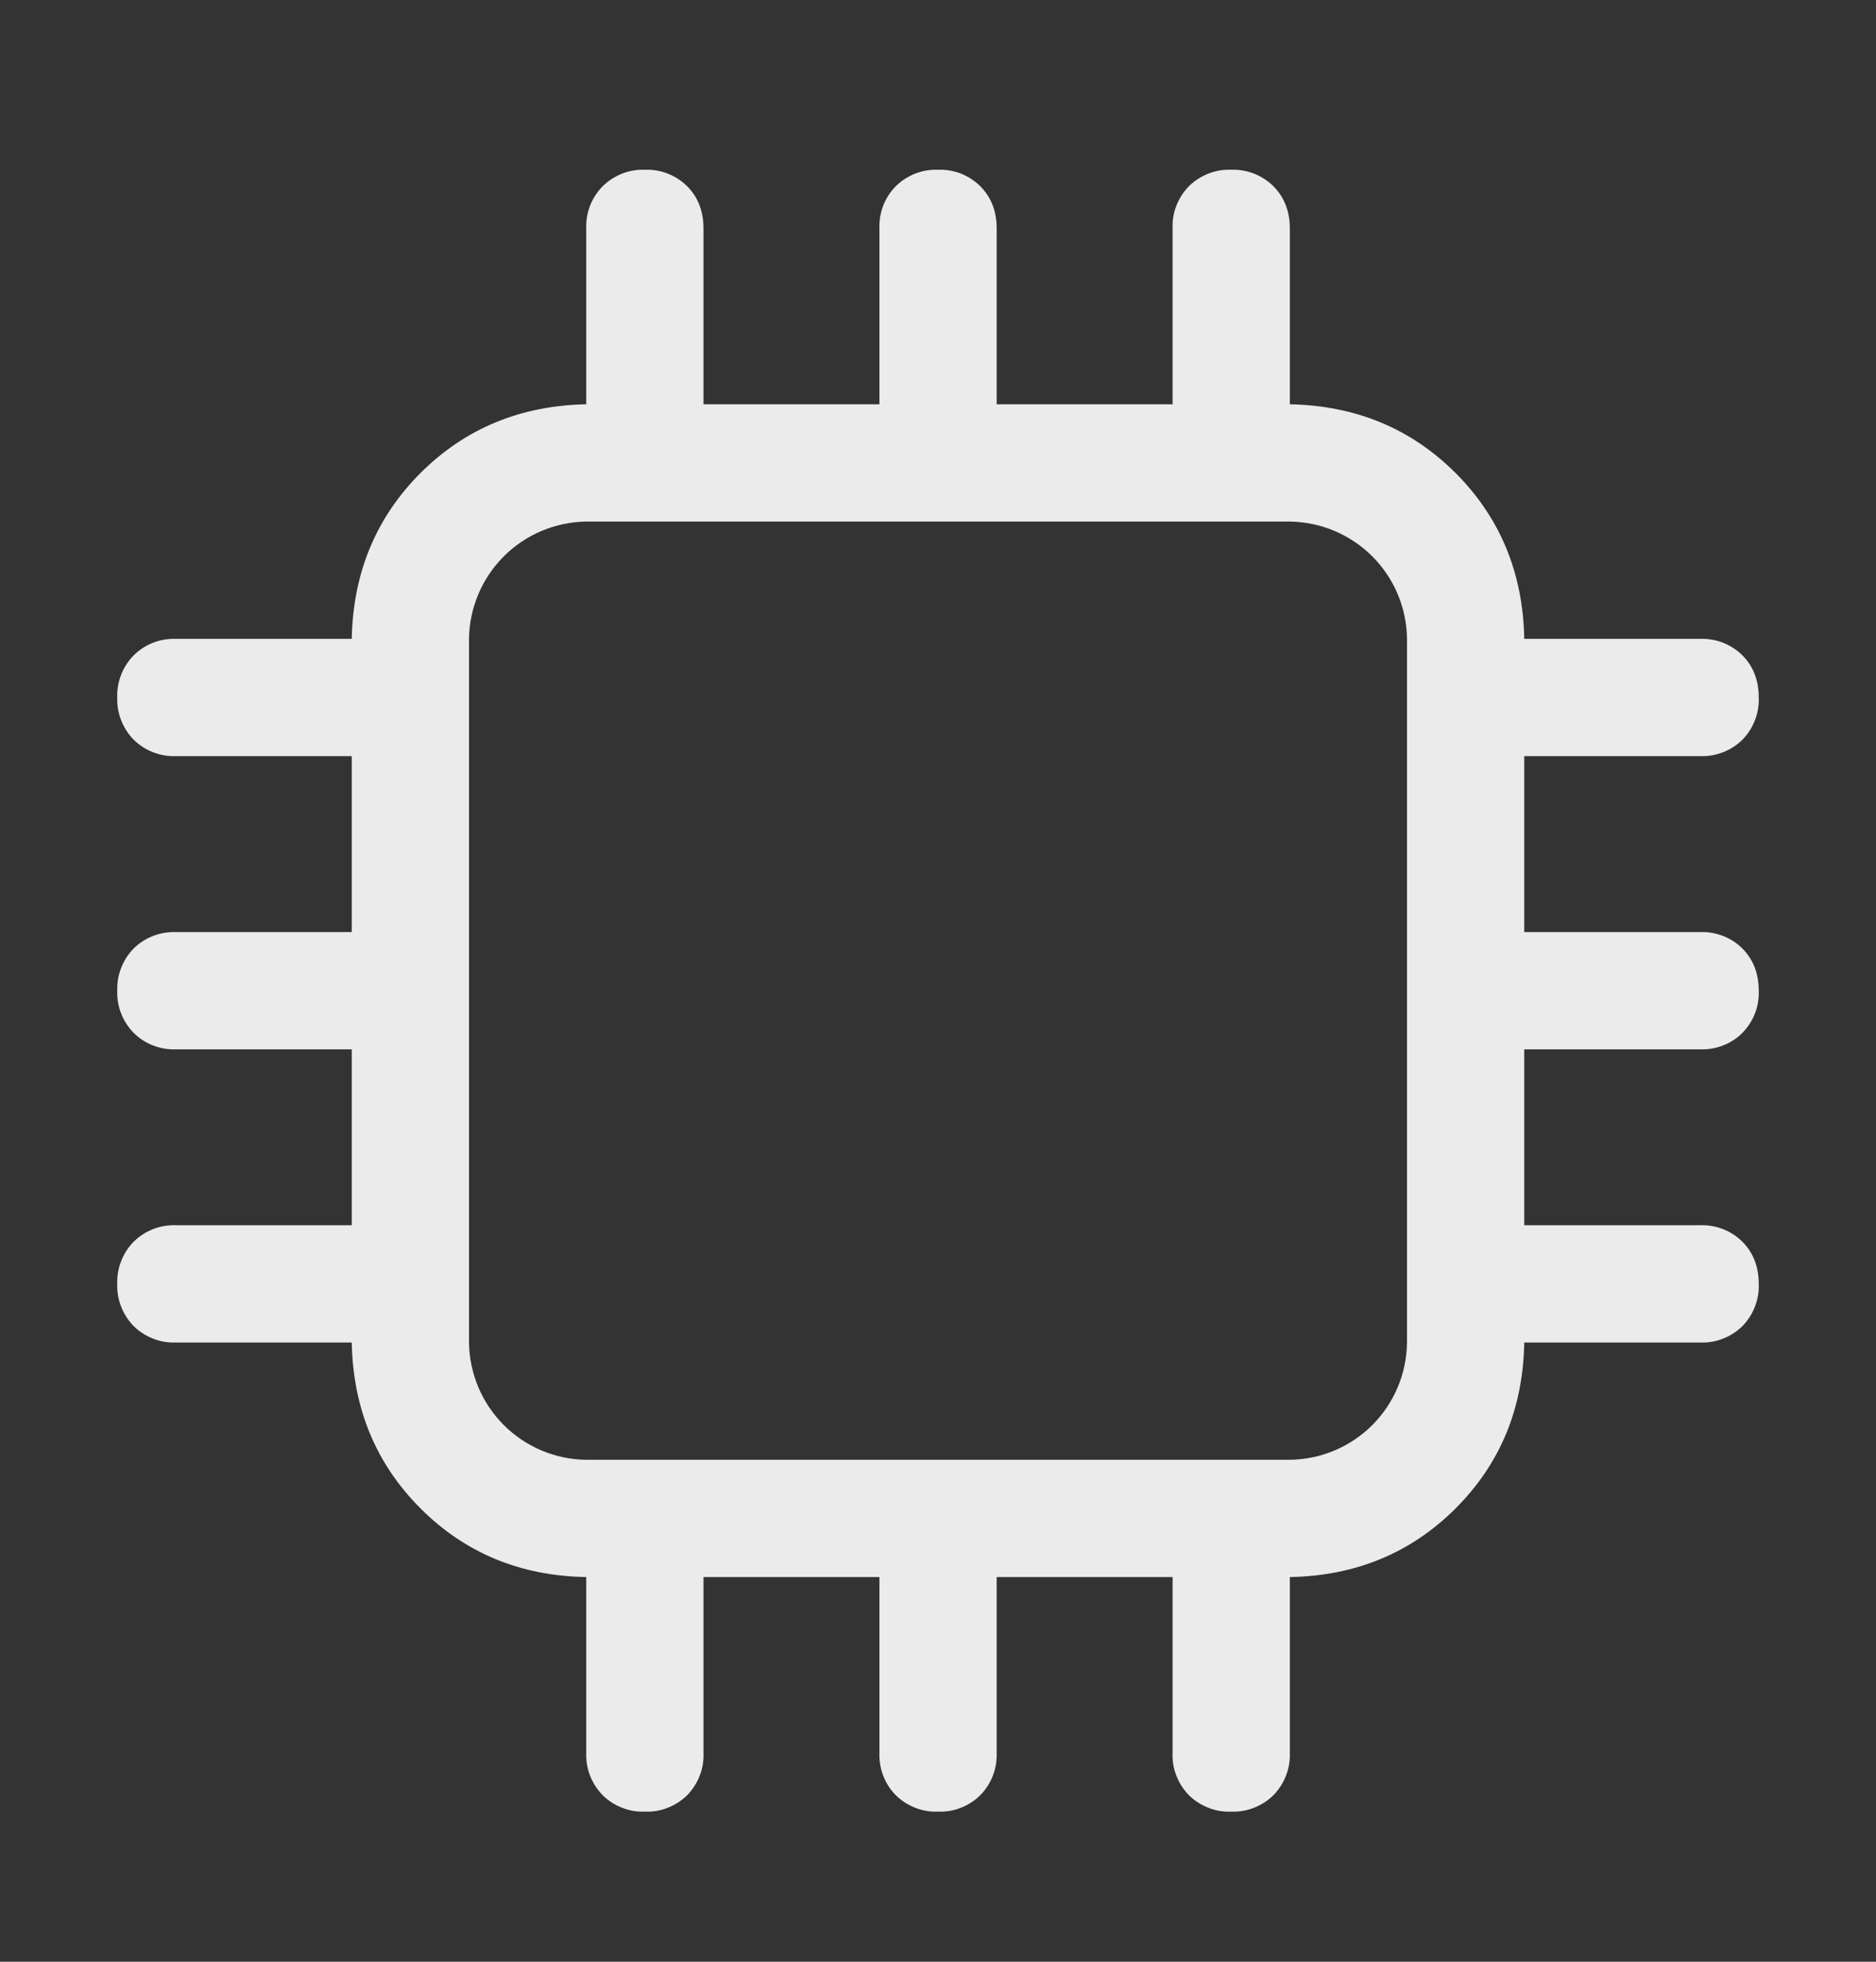 <svg width="22" height="23" viewBox="0 0 22 23" fill="none" xmlns="http://www.w3.org/2000/svg">
<rect x="0" y="0" width="22" height="23" fill="#333333" stroke="none"/>
<path d="M6.875 6.115C6.512 6.12 6.165 6.266 5.908 6.523C5.651 6.78 5.505 7.127 5.5 7.49V15.74C5.505 16.104 5.651 16.451 5.908 16.708C6.165 16.965 6.512 17.111 6.875 17.115H15.126C15.489 17.111 15.836 16.965 16.093 16.708C16.35 16.451 16.496 16.104 16.5 15.74V7.49C16.496 7.127 16.35 6.78 16.093 6.523C15.836 6.266 15.489 6.12 15.126 6.115H6.875ZM6.875 4.74H15.126C15.899 4.755 16.547 5.024 17.07 5.546C17.592 6.069 17.861 6.718 17.875 7.49V15.74C17.862 16.514 17.593 17.162 17.07 17.685C16.547 18.207 15.899 18.476 15.126 18.49H6.875C6.102 18.477 5.454 18.208 4.931 17.685C4.409 17.162 4.14 16.514 4.125 15.74V7.49C4.14 6.717 4.409 6.069 4.931 5.546C5.454 5.024 6.103 4.755 6.875 4.74ZM11.001 1.99C11.092 1.987 11.183 2.002 11.268 2.035C11.353 2.069 11.431 2.119 11.495 2.183C11.624 2.312 11.688 2.477 11.688 2.678V5.428H10.313V2.678C10.31 2.587 10.325 2.496 10.358 2.41C10.391 2.325 10.441 2.248 10.505 2.183C10.57 2.119 10.648 2.069 10.733 2.035C10.818 2.002 10.909 1.987 11.001 1.99ZM14.438 1.99C14.529 1.987 14.62 2.002 14.705 2.035C14.79 2.069 14.868 2.119 14.933 2.183C15.061 2.312 15.126 2.477 15.126 2.678V5.428H13.751V2.678C13.747 2.587 13.762 2.496 13.796 2.41C13.829 2.325 13.879 2.248 13.943 2.183C14.008 2.119 14.085 2.069 14.171 2.035C14.256 2.002 14.347 1.987 14.438 1.99ZM7.563 1.99C7.654 1.987 7.745 2.002 7.83 2.035C7.916 2.069 7.993 2.119 8.058 2.183C8.186 2.312 8.25 2.477 8.25 2.678V5.428H6.875V2.678C6.872 2.587 6.887 2.496 6.92 2.41C6.954 2.325 7.004 2.248 7.068 2.183C7.133 2.119 7.21 2.069 7.296 2.035C7.381 2.002 7.472 1.987 7.563 1.99ZM11.001 21.24C10.909 21.244 10.818 21.229 10.733 21.195C10.648 21.162 10.57 21.112 10.505 21.048C10.441 20.983 10.391 20.905 10.358 20.82C10.325 20.735 10.31 20.644 10.313 20.553V17.803H11.688V20.553C11.691 20.644 11.676 20.735 11.643 20.82C11.61 20.905 11.56 20.983 11.495 21.048C11.431 21.112 11.353 21.162 11.268 21.195C11.183 21.229 11.092 21.244 11.001 21.24ZM14.438 21.24C14.347 21.244 14.256 21.229 14.171 21.195C14.085 21.162 14.008 21.112 13.943 21.048C13.879 20.983 13.829 20.905 13.796 20.82C13.762 20.735 13.747 20.644 13.751 20.553V17.803H15.126V20.553C15.129 20.644 15.114 20.735 15.08 20.82C15.047 20.905 14.997 20.983 14.933 21.048C14.868 21.112 14.79 21.162 14.705 21.195C14.62 21.229 14.529 21.244 14.438 21.24ZM7.563 21.24C7.472 21.244 7.381 21.229 7.296 21.195C7.21 21.162 7.133 21.112 7.068 21.048C7.004 20.983 6.954 20.905 6.92 20.82C6.887 20.735 6.872 20.644 6.875 20.553V17.803H8.25V20.553C8.254 20.644 8.239 20.735 8.205 20.82C8.172 20.905 8.122 20.983 8.058 21.048C7.993 21.112 7.916 21.162 7.83 21.195C7.745 21.229 7.654 21.244 7.563 21.24ZM1.375 11.615C1.372 11.524 1.387 11.433 1.421 11.348C1.454 11.263 1.504 11.185 1.568 11.12C1.633 11.056 1.71 11.006 1.796 10.973C1.881 10.94 1.972 10.925 2.063 10.928H4.813V12.303H2.063C1.972 12.306 1.881 12.291 1.796 12.258C1.71 12.225 1.633 12.175 1.568 12.11C1.504 12.045 1.454 11.968 1.421 11.883C1.387 11.798 1.372 11.707 1.375 11.615ZM1.375 8.178C1.372 8.087 1.387 7.996 1.421 7.91C1.454 7.825 1.504 7.748 1.568 7.683C1.633 7.619 1.71 7.569 1.796 7.535C1.881 7.502 1.972 7.487 2.063 7.49H4.813V8.865H2.063C1.972 8.869 1.881 8.853 1.796 8.82C1.71 8.787 1.633 8.737 1.568 8.673C1.504 8.608 1.454 8.53 1.421 8.445C1.387 8.36 1.372 8.269 1.375 8.178ZM1.375 15.053C1.372 14.962 1.387 14.871 1.421 14.786C1.454 14.7 1.504 14.623 1.568 14.558C1.633 14.494 1.71 14.444 1.796 14.41C1.881 14.377 1.972 14.362 2.063 14.365H4.813V15.74H2.063C1.972 15.744 1.881 15.729 1.796 15.695C1.71 15.662 1.633 15.612 1.568 15.548C1.504 15.483 1.454 15.405 1.421 15.32C1.387 15.235 1.372 15.144 1.375 15.053ZM20.625 11.615C20.629 11.707 20.613 11.798 20.58 11.883C20.547 11.968 20.497 12.045 20.433 12.11C20.368 12.175 20.291 12.225 20.205 12.258C20.12 12.291 20.029 12.306 19.938 12.303H17.188V10.928H19.938C20.029 10.925 20.12 10.94 20.205 10.973C20.291 11.006 20.368 11.056 20.433 11.12C20.561 11.25 20.625 11.415 20.625 11.615ZM20.625 8.178C20.629 8.269 20.613 8.36 20.58 8.445C20.547 8.53 20.497 8.608 20.433 8.673C20.368 8.737 20.291 8.787 20.205 8.82C20.12 8.853 20.029 8.869 19.938 8.865H17.188V7.49H19.938C20.029 7.487 20.12 7.502 20.205 7.535C20.291 7.569 20.368 7.619 20.433 7.683C20.561 7.812 20.625 7.977 20.625 8.178ZM20.625 15.053C20.629 15.144 20.613 15.235 20.58 15.32C20.547 15.405 20.497 15.483 20.433 15.548C20.368 15.612 20.291 15.662 20.205 15.695C20.12 15.729 20.029 15.744 19.938 15.74H17.188V14.365H19.938C20.029 14.362 20.12 14.377 20.205 14.41C20.291 14.444 20.368 14.494 20.433 14.558C20.561 14.687 20.625 14.852 20.625 15.053Z" fill="white" fill-opacity="0.9"/>
</svg>
